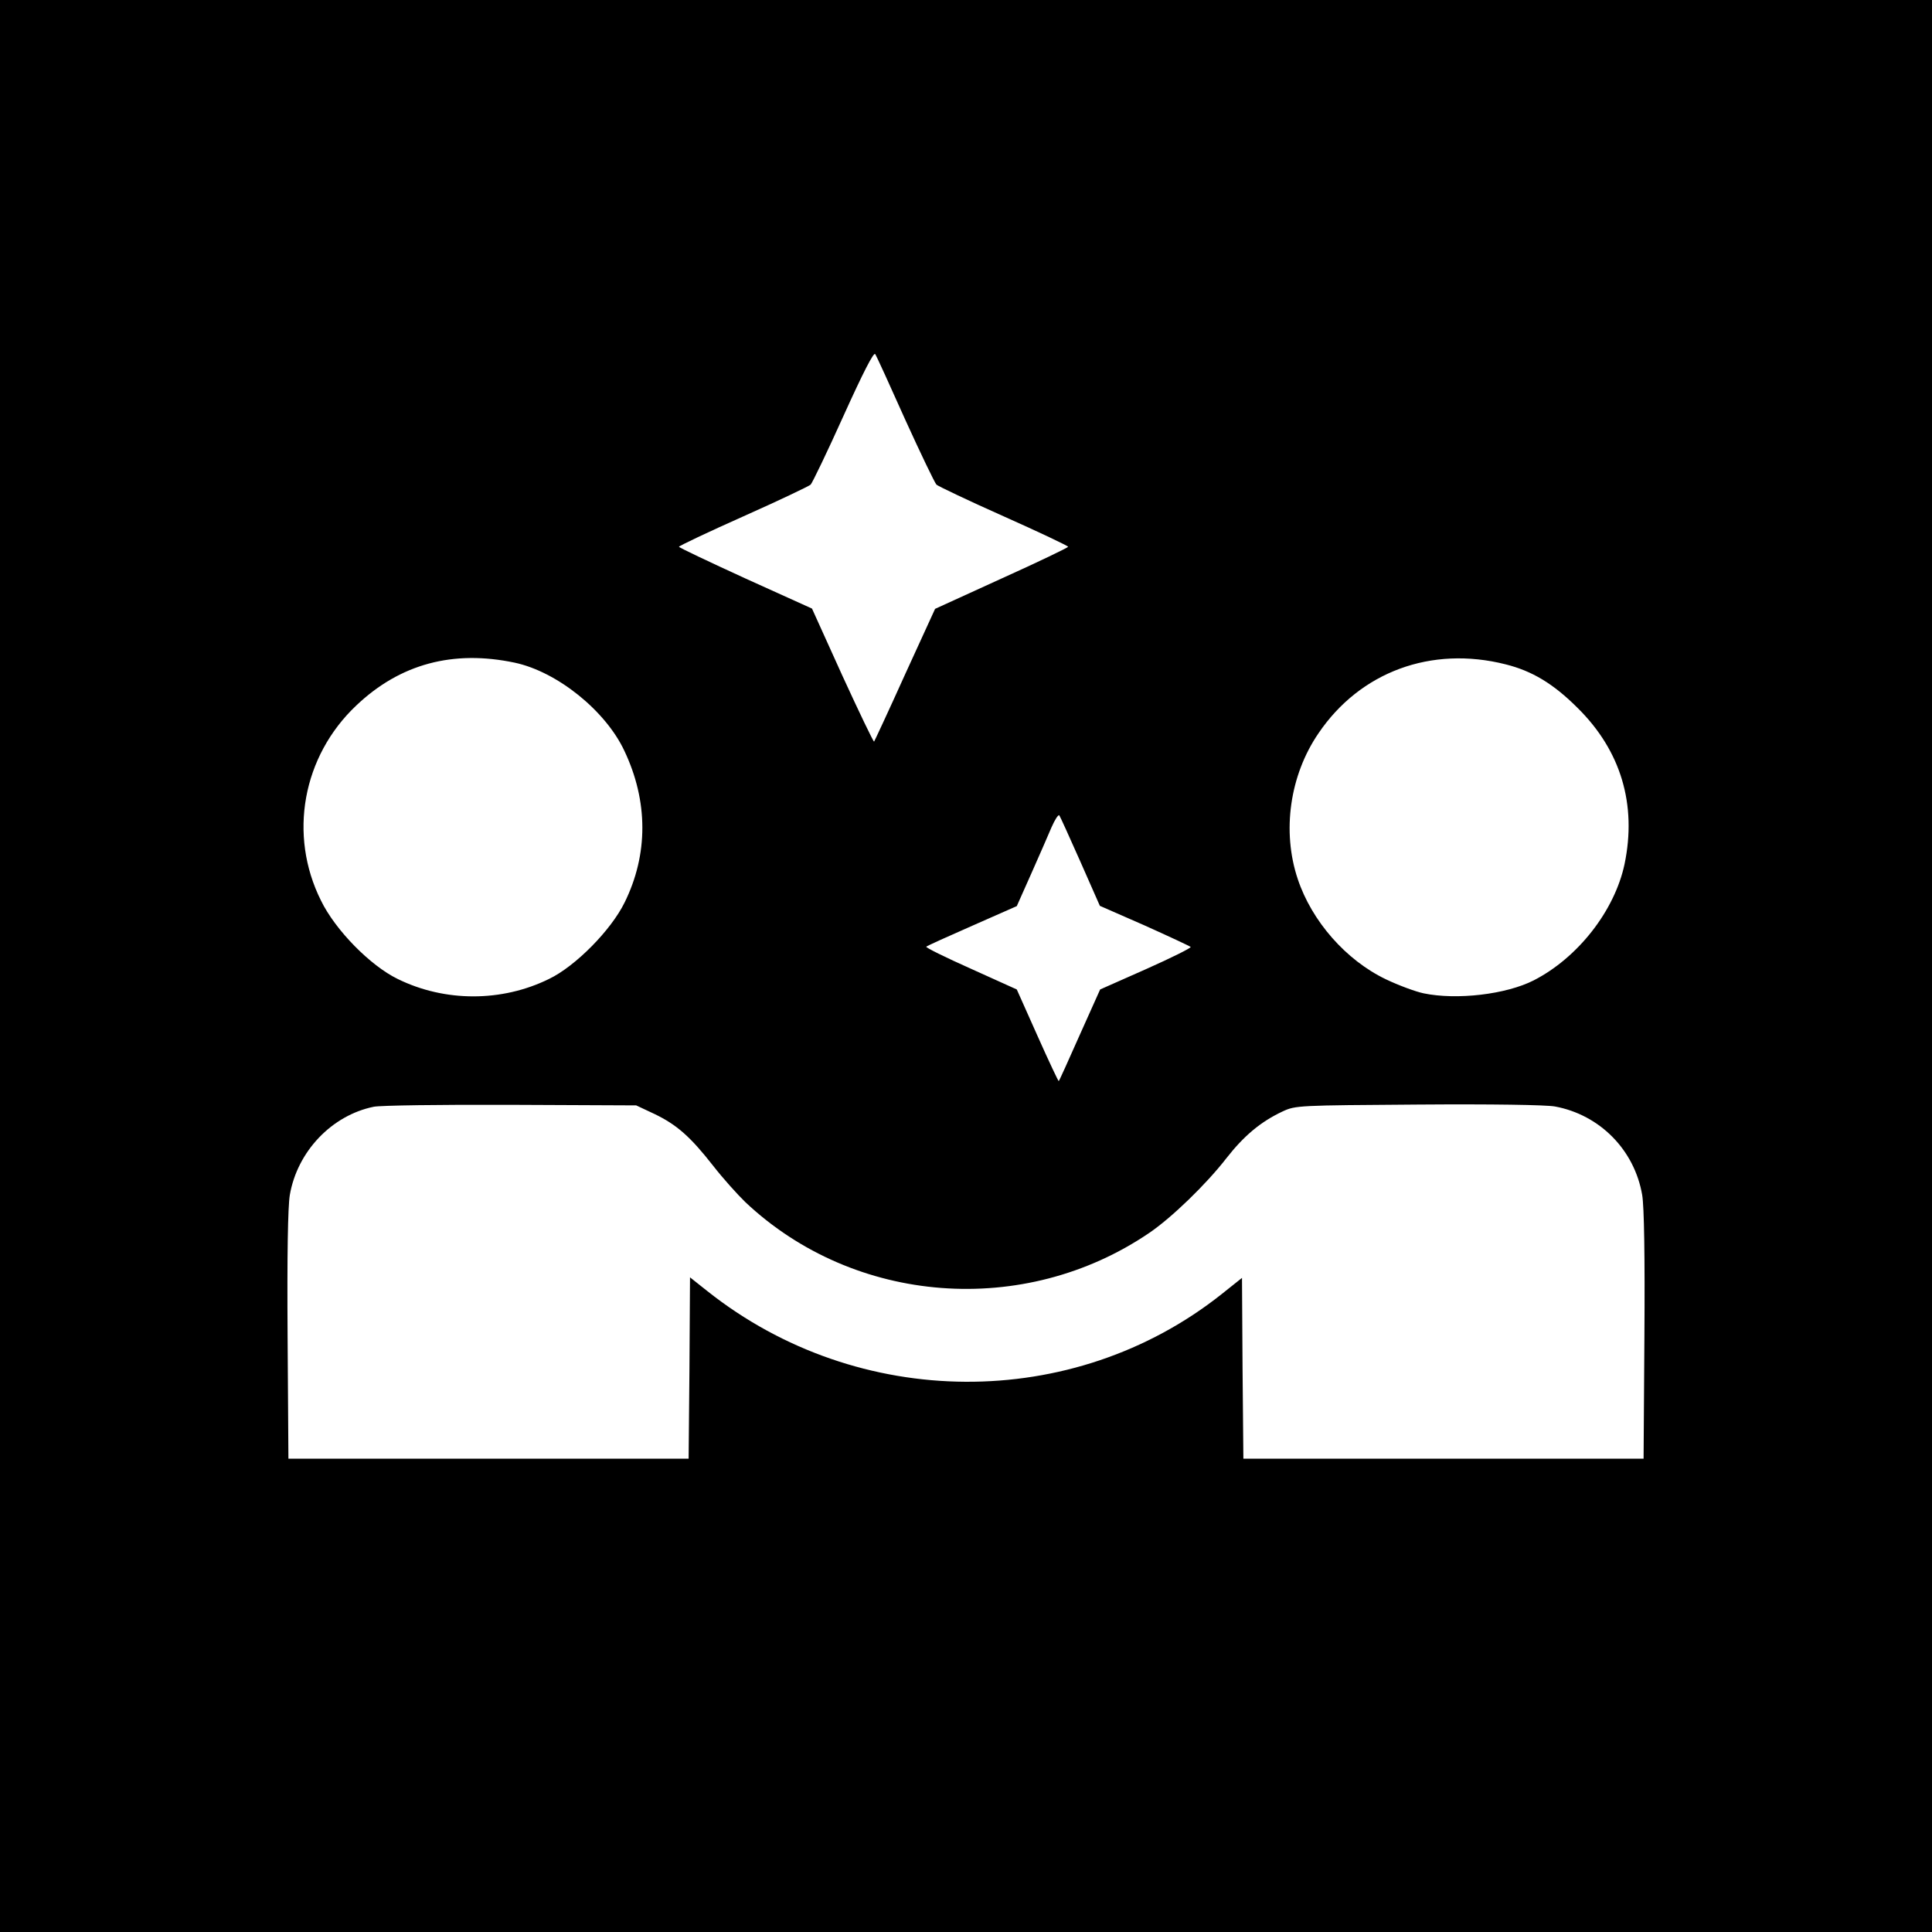 <?xml version="1.0" standalone="no"?>
<!DOCTYPE svg PUBLIC "-//W3C//DTD SVG 20010904//EN"
 "http://www.w3.org/TR/2001/REC-SVG-20010904/DTD/svg10.dtd">
<svg version="1.0" xmlns="http://www.w3.org/2000/svg"
 width="700pt" height="700pt" viewBox="0 0 700 700"
 preserveAspectRatio="xMidYMid meet">
<g transform="translate(0,700) scale(0.1,-0.1)"
fill="#000000" stroke="none">
<path d="M0 3500 l0 -3500 3500 0 3500 0 0 3500 0 3500 -3500 0 -3500 0 0
-3500z m3280 1979 c56 -123 107 -229 113 -235 7 -6 116 -58 244 -115 128 -57
233 -107 233 -110 0 -3 -108 -55 -241 -115 l-241 -110 -109 -238 c-59 -131
-110 -240 -112 -243 -2 -2 -54 106 -115 239 l-110 243 -241 109 c-133 61 -241
112 -241 115 0 3 105 53 233 110 128 57 237 109 244 115 6 6 60 118 119 249
71 157 110 233 115 224 5 -7 54 -115 109 -238z m-1415 -880 c154 -33 329 -174
397 -319 87 -183 87 -376 1 -550 -49 -100 -178 -231 -274 -277 -171 -84 -377
-84 -548 0 -99 48 -226 177 -278 284 -119 238 -67 523 128 707 159 151 351
202 574 155z m3590 -6 c96 -24 173 -70 261 -158 157 -155 215 -350 170 -566
-36 -169 -169 -339 -329 -421 -100 -51 -279 -72 -399 -47 -29 6 -91 29 -137
51 -144 69 -268 210 -319 363 -58 173 -29 376 75 528 151 223 409 318 678 250z
m-1541 -714 l71 -161 162 -71 c89 -40 164 -75 167 -78 3 -3 -69 -39 -161 -80
l-167 -74 -74 -165 c-40 -90 -74 -166 -76 -167 -1 -2 -36 72 -77 164 l-75 168
-166 75 c-92 41 -165 77 -162 80 3 3 78 37 167 76 l161 71 53 119 c29 65 62
141 73 167 12 27 24 46 28 43 3 -4 37 -79 76 -167z m-1543 -915 c81 -39 130
-82 213 -188 35 -45 88 -104 117 -132 395 -372 1010 -419 1463 -111 81 55 206
176 279 270 64 82 125 133 204 170 47 22 57 22 490 25 268 2 464 -1 497 -7
162 -30 288 -157 316 -321 7 -43 10 -218 8 -510 l-3 -445 -725 0 -725 0 -3
328 -2 327 -74 -59 c-538 -427 -1316 -423 -1863 11 l-63 50 -2 -329 -3 -328
-725 0 -725 0 -3 445 c-2 292 1 467 8 510 27 158 152 289 304 320 23 5 246 8
496 7 l455 -2 66 -31z"/>
</g>
</svg>
